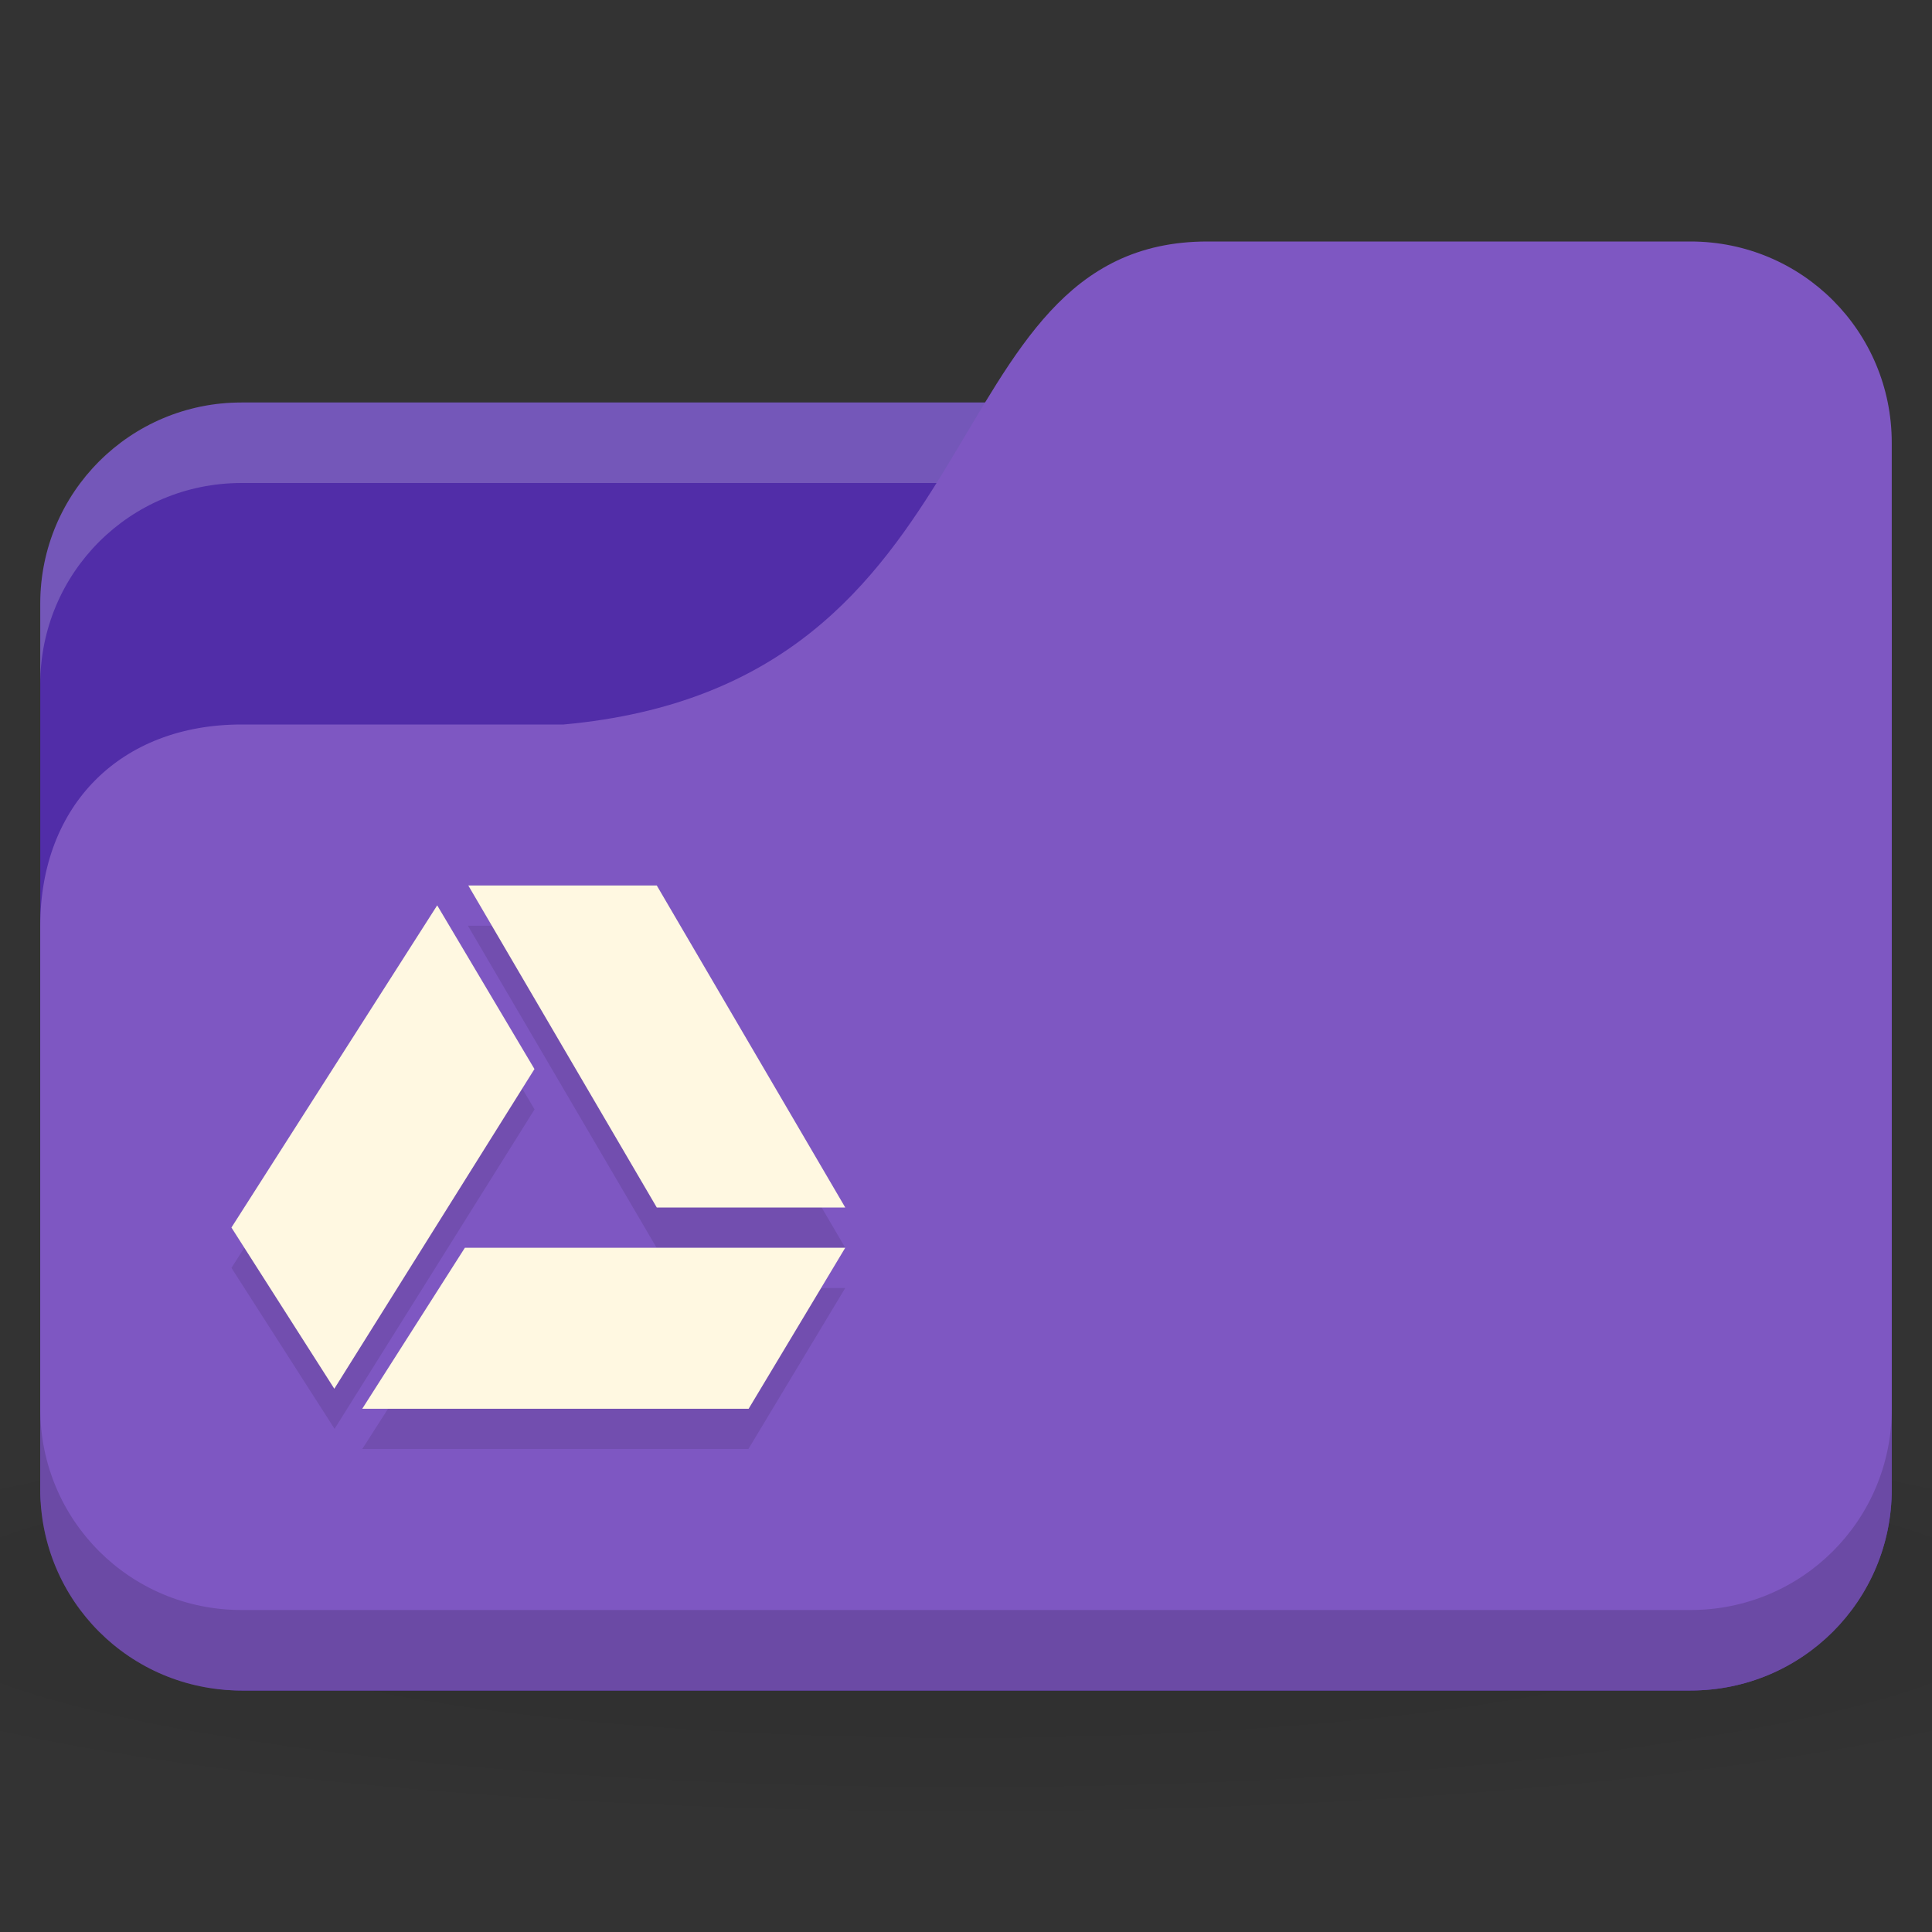 <svg xmlns="http://www.w3.org/2000/svg" viewBox="0 0 96 96">
 <rect x="0" y="0" width="96" height="96" fill="#333333" stroke="none"/>
 <defs>
  <radialGradient r="24" cy="40.5" cx="24" gradientTransform="matrix(2.5,0,0,0.417,-12,63.125)" gradientUnits="userSpaceOnUse" id="radialGradient3281">
   <stop style="stop-color:#000;stop-opacity:1"/>
   <stop offset="1" style="stop-color:#000;stop-opacity:0.196"/>
  </radialGradient>
 </defs>
 <path d="m 48 70 c -19.653 0 -37.06 1.566 -48 4 l 0 12 c 10.944 2.434 28.347 4 48 4 19.653 0 37.06 -1.566 48 -4 l 0 -12 c -10.944 -2.434 -28.347 -4 -48 -4 z" style="fill:url(#radialGradient3281);opacity:0.1;fill-opacity:1;stroke:none"/>
 <rect width="92" height="64" x="2" y="20" rx="10" style="fill:#512da8;fill-opacity:1;stroke:none"/>
 <path d="M 12,20 C 6.46,20 2,24.46 2,30 l 0,4 C 2,28.46 6.46,24 12,24 l 72,0 c 5.54,0 10,4.46 10,10 l 0,-4 C 94,24.46 89.54,20 84,20 l -72,0 z" style="fill:#fff;opacity:0.2;fill-opacity:1;stroke:none"/>
 <path d="m 12,36 16,0 C 50,34 46,12 60,12 l 24,0 c 5.54,0 10,4.46 10,10 l 0,52 c 0,5.54 -4.46,10 -10,10 L 12,84 C 6.46,84 2,79.54 2,74 L 2,46 C 2,40 6,36 12,36 z" style="fill:#7e57c2;fill-opacity:1;stroke:none"/>
 <path d="m 2,70 0,4 c 0,5.54 4.46,10 10,10 l 72,0 c 5.54,0 10,-4.46 10,-10 l 0,-4 c 0,5.54 -4.46,10 -10,10 L 12,80 C 6.46,80 2,75.54 2,70 z" style="fill:#000;opacity:0.15;fill-opacity:1;stroke:none"/>
 <path d="M 23.25,46 32.625,62 42,62 32.625,46 23.25,46 z M 21.75,47 11.5,63 16.625,71 26.562,55.125 21.75,47 z M 23.125,64 18,72 37.188,72 42,64 23.125,64 z" style="fill:#000;fill-opacity:0.098;fill-rule:evenodd"/>
 <path d="m 18 70 5.1 -8 18.9 0 -4.8 8 z" style="fill:#fff8e1;fill-opacity:1;fill-rule:evenodd"/>
 <path d="m 32.635 60 9.365 0 -9.365 -16 l -9.365 0 z" style="fill:#fff8e1;fill-opacity:1;fill-rule:evenodd"/>
 <path d="m 26.557 53.12 -4.833 -8.134 -10.224 16.01 5.112 8.01 z" style="fill:#fff8e1;fill-opacity:1;fill-rule:evenodd"/>
</svg>
